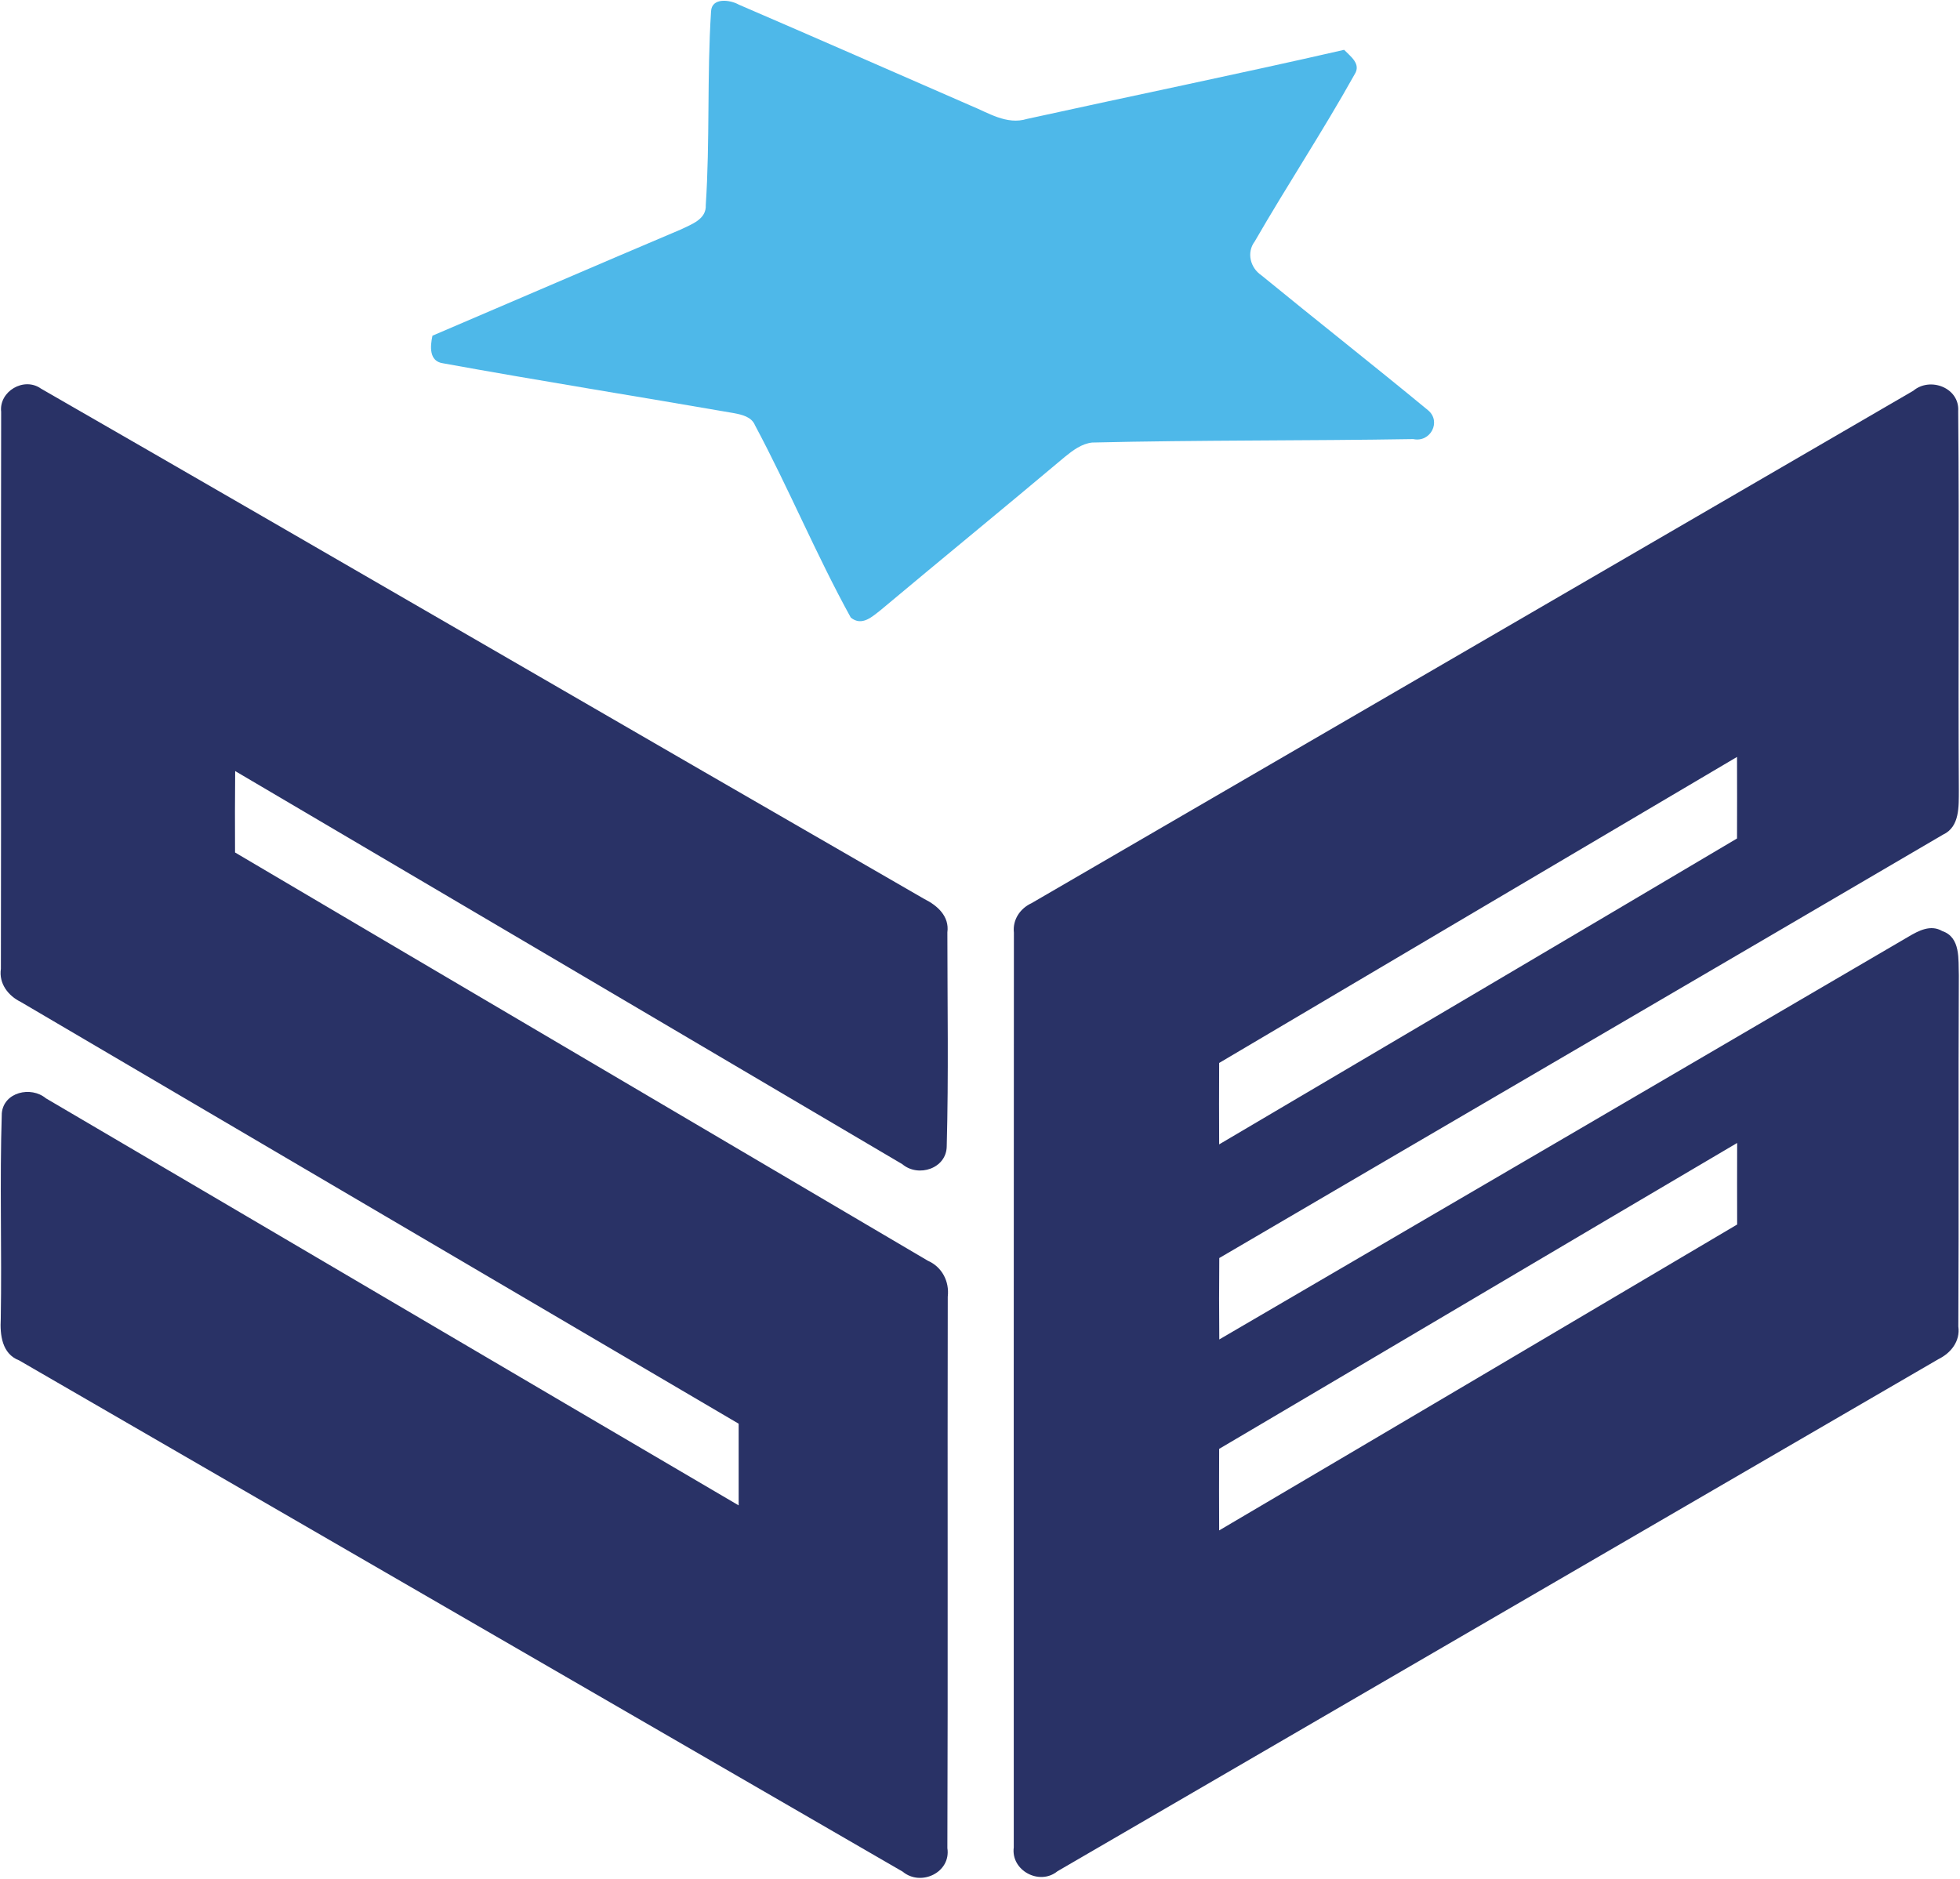 <?xml version="1.0" ?>
<svg xmlns="http://www.w3.org/2000/svg" viewBox="0 0 1526 1463">
	<style>
		.s0 { fill: #4eb8e9 } 
		.s1 { fill: #293266 } 
	</style>
	<g id="#4eb8e9ff">
		<path id="Layer" class="s0" d="m553.6 9c0.4-11.2 14.9-9.2 21.6-5.4 60.1 25.9 120 52.2 180 78.4 14.1 5.7 28.5 15.5 44.4 10.6 82.3-18.1 164.8-35 246.9-53.8 5 5.2 13.5 11 8.1 19.2-24.6 44.1-52.5 86.3-77.7 130-6.5 8.6-3.5 20.5 5.1 26.3 43.1 35.3 86.9 69.7 129.9 105.2 10.4 8.7 1.9 25.3-11.6 22.4-83.3 1.4-166.6 0.7-250 2.7-8.2 0.9-15 6.1-21.3 11.2-47.4 39.9-95.4 79.1-142.9 118.9-6.9 5.4-15 13.3-23.7 6.2-26.9-48.8-48.3-100.6-74.6-149.8-2.7-6.6-10.2-8.2-16.4-9.4-75.4-13.1-151-25.1-226.4-38.8-11.1-1.5-10.1-13.2-8.3-21.5 64.5-27.5 128.9-55.4 193.6-82.8 8.1-4 19.8-7.8 19.2-19 3.3-50.1 0.9-100.5 4.1-150.6z"/>
	</g>
	<g id="#293266ff">
		<path id="Layer" fill-rule="evenodd" class="s1" d="m0.9 320.7c-1.8-16 17.8-27.5 31-18.1 229.5 132 458.3 265.2 687.7 397.4 10.1 5 19.7 13.4 18 26 0 55.5 1 111-0.5 166.5-0.1 17.4-22.1 24.6-34.6 14-173.1-102.1-346.2-204.1-519.4-306.1-0.2 21.1-0.2 42.2-0.1 63.4 179.7 106.1 359.6 211.9 539.4 317.9 11 4.8 16.9 16.1 15.5 28-0.3 143.1 0.2 286.3-0.3 429.4 2.9 19-20.7 30.1-34.8 18.3-229.3-132.7-458.7-265.4-687.9-398.1-13.4-5.1-15-19.9-14.3-32.3 0.9-53.3-0.9-106.8 0.8-160.1 1.4-16.5 22.7-21.4 34.3-11.7 179.9 105.6 359.5 211.5 539.4 317q0-31.8 0-63.6c-186.4-109.4-372.6-219-558.9-328.4-9.8-4.8-17.2-14.3-15.5-25.8 0.3-144.5-0.1-289.1 0.2-433.7zm1488.7-16.4c13.1-11.1 36.2-2.4 35 15.9 0.9 98.4-0.1 196.8 0.5 295.1-0.1 12.3 0.9 28.5-12.3 34.6-187.8 110.1-375.7 219.7-563.5 329.7-0.2 21.1-0.2 42.3 0 63.4 178.9-104.5 357.9-209 536.7-313.7 7.8-4.6 17.2-9.6 26.2-4.3 14.5 4.9 12.4 22.2 12.9 34.4-0.5 91.2 0.1 182.3-0.4 273.5 1.6 11.5-5.8 20.7-15.6 25.5-228.6 132.8-457.2 265.8-685.8 398.7-14 11.4-36.4-0.6-34-18.6 0-237.5-0.1-474.9 0.1-712.3-1.1-10 4.8-18.8 13.7-22.9 228.8-133 457.6-266 686.5-399zm-540.4 523.4c-0.1 21.1-0.1 42.2 0 63.4 134.5-79.3 268.9-158.6 403.2-238.2q0.1-31.7 0-63.5c-134.4 79.4-268.9 158.8-403.2 238.3zm0 300.5c-0.1 21.2-0.1 42.4 0 63.5 134.5-79.2 268.9-158.7 403.3-238.2q-0.1-31.8 0-63.5c-134.5 79.2-268.8 158.9-403.3 238.2z"/>
	</g>
</svg>